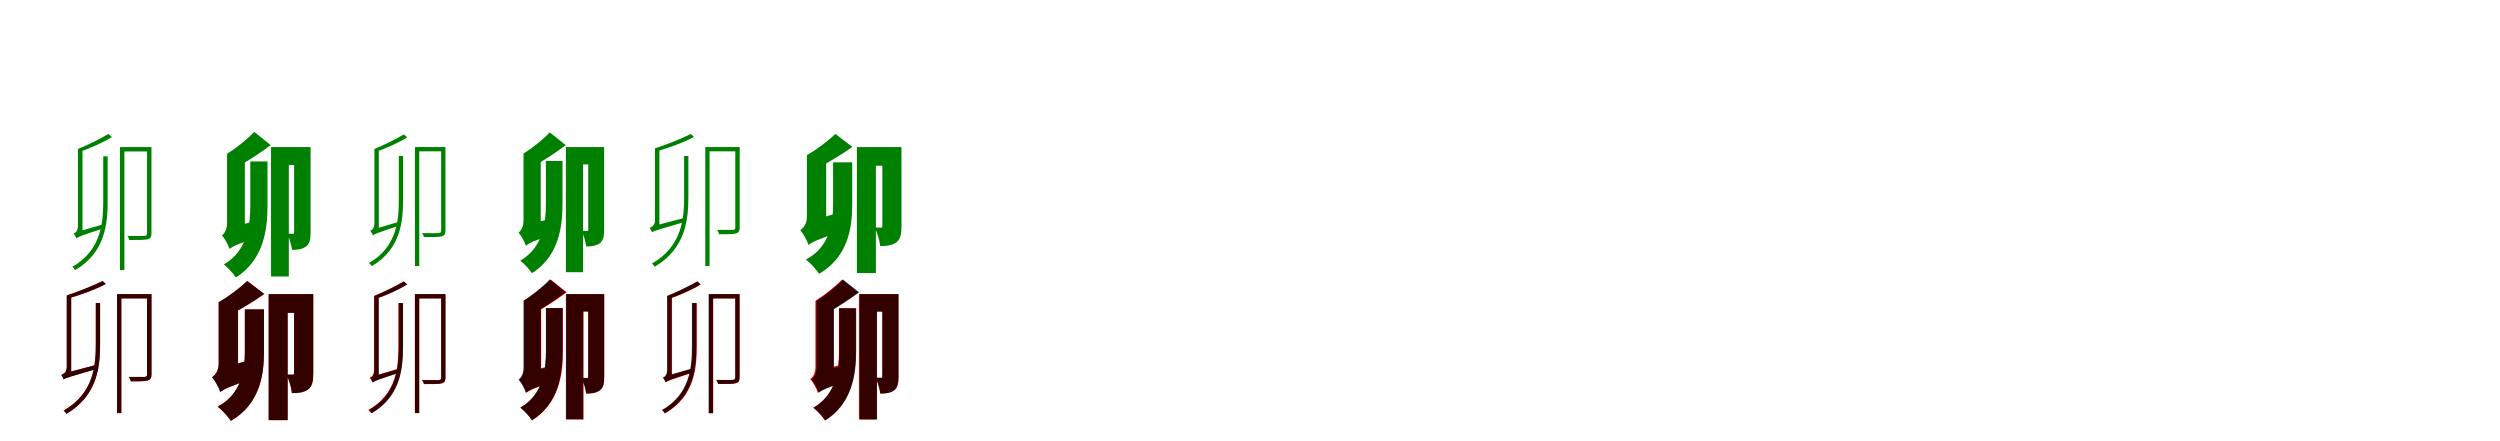 <?xml version="1.0" encoding="UTF-8"?>
<svg width="1700" height="300" xmlns="http://www.w3.org/2000/svg">
<rect width="100%" height="100%" fill="white"/>
<g fill="green" transform="translate(100 100) scale(0.1 -0.1)"><path d="M0.0 0.0V-586.0C0.0 -599.0 -5.0 -603.0 -19.0 -604.0C-31.0 -605.0 -77.0 -605.0 -134.0 -604.0C-128.0 -612.0 -123.0 -625.0 -121.0 -632.0C-53.0 -632.0 -16.0 -632.0 4.0 -627.0C24.0 -622.0 30.0 -610.0 30.0 -586.0V0.0ZM-298.0 -63.0V-364.0C-298.0 -505.0 -308.0 -701.0 -508.0 -814.0C-502.0 -819.0 -493.0 -830.0 -489.0 -837.0C-281.0 -715.0 -268.0 -514.0 -268.0 -364.0V-63.0ZM-184.0 0.0V-836.0H-154.0V-30.0H25.0V0.0ZM-263.0 89.0C-314.0 58.0 -405.0 13.0 -470.0 -13.0L-450.0 -30.0C-386.0 -7.0 -300.0 30.0 -239.0 68.0ZM-481.0 -621.0C-481.0 -606.0 -439.0 -581.0 -439.0 -581.0V-13.0H-470.0V-534.0C-470.0 -572.0 -487.0 -583.0 -499.0 -588.0C-492.0 -597.0 -484.0 -612.0 -481.0 -621.0ZM-481.0 -621.0C-470.0 -611.0 -448.0 -602.0 -297.0 -553.0C-298.0 -546.0 -300.0 -534.0 -300.0 -526.0L-462.0 -573.0L-481.0 -591.0Z"/></g>
<g fill="green" transform="translate(200 100) scale(0.1 -0.1)"><path d="M0.0 0.0V-578.0C0.0 -587.0 -2.0 -590.0 -9.0 -590.0C-15.0 -590.0 -32.0 -590.0 -47.0 -589.0C-32.0 -618.0 -18.0 -668.0 -14.0 -699.0C25.0 -699.0 54.0 -695.0 80.0 -677.0C107.0 -657.0 112.0 -626.0 112.0 -580.0V0.0ZM-298.0 -98.0V-401.0C-298.0 -528.0 -317.0 -706.0 -478.0 -798.0C-450.0 -820.0 -413.0 -861.0 -396.0 -887.0C-210.0 -769.0 -181.0 -567.0 -181.0 -402.0V-98.0ZM-157.0 0.0V-880.0H-36.0V-122.0H67.0V0.0ZM-271.0 103.0C-318.0 53.0 -398.0 -10.0 -456.0 -46.0L-369.0 -125.0C-309.0 -91.0 -229.0 -39.0 -159.0 13.0ZM-439.0 -693.0C-439.0 -651.0 -335.0 -582.0 -335.0 -582.0V-47.0H-456.0V-512.0C-456.0 -560.0 -472.0 -586.0 -491.0 -601.0C-473.0 -619.0 -447.0 -667.0 -439.0 -693.0ZM-439.0 -693.0C-420.0 -677.0 -388.0 -659.0 -239.0 -611.0C-243.0 -583.0 -247.0 -534.0 -246.0 -498.0L-408.0 -541.0L-451.0 -581.0Z"/></g>
<g fill="green" transform="translate(300 100) scale(0.1 -0.1)"><path d="M0.0 0.0V-567.0C0.0 -580.0 -5.0 -584.0 -18.0 -585.0C-30.0 -586.0 -75.0 -586.0 -130.0 -585.0C-124.0 -592.0 -119.0 -605.0 -117.0 -612.0C-51.0 -612.0 -16.0 -612.0 4.0 -607.0C23.0 -602.0 29.0 -590.0 29.0 -567.0V0.0ZM-288.0 -61.0V-352.0C-288.0 -489.0 -297.0 -678.0 -491.0 -788.0C-485.0 -792.0 -476.0 -803.0 -472.0 -810.0C-271.0 -692.0 -259.0 -497.0 -259.0 -352.0V-61.0ZM-178.0 0.0V-809.0H-149.0V-29.0H24.0V0.0ZM-254.0 86.0C-303.0 56.0 -391.0 13.0 -454.0 -13.0L-434.0 -29.0C-372.0 -7.0 -290.0 29.0 -231.0 66.0ZM-464.0 -601.0C-464.0 -587.0 -424.0 -562.0 -424.0 -562.0V-13.0H-454.0V-517.0C-454.0 -554.0 -470.0 -564.0 -482.0 -569.0C-475.0 -578.0 -467.0 -592.0 -464.0 -601.0ZM-464.0 -601.0C-454.0 -591.0 -432.0 -583.0 -287.0 -535.0C-288.0 -529.0 -290.0 -517.0 -290.0 -509.0L-446.0 -555.0L-464.0 -572.0Z"/></g>
<g fill="green" transform="translate(400 100) scale(0.1 -0.1)"><path d="M0.0 0.0V-560.0C0.0 -568.0 -2.0 -571.0 -9.0 -571.0C-14.0 -571.0 -31.0 -571.0 -45.0 -570.0C-31.0 -598.0 -17.0 -646.0 -14.0 -676.0C24.0 -676.0 52.0 -672.0 77.0 -655.0C103.0 -636.0 108.0 -606.0 108.0 -561.0V0.0ZM-288.0 -95.0V-388.0C-288.0 -511.0 -306.0 -683.0 -462.0 -772.0C-435.0 -793.0 -399.0 -833.0 -383.0 -858.0C-203.0 -744.0 -175.0 -548.0 -175.0 -389.0V-95.0ZM-152.0 0.0V-851.0H-35.0V-118.0H65.0V0.0ZM-262.0 100.0C-307.0 51.0 -384.0 -10.0 -440.0 -44.0L-356.0 -121.0C-298.0 -88.0 -221.0 -38.0 -153.0 13.0ZM-424.0 -671.0C-424.0 -630.0 -323.0 -563.0 -323.0 -563.0V-45.0H-440.0V-496.0C-440.0 -542.0 -456.0 -567.0 -474.0 -582.0C-457.0 -599.0 -432.0 -645.0 -424.0 -671.0ZM-424.0 -671.0C-405.0 -655.0 -375.0 -638.0 -231.0 -591.0C-235.0 -564.0 -239.0 -517.0 -238.0 -482.0L-394.0 -524.0L-435.0 -562.0Z"/></g>
<g fill="green" transform="translate(500 100) scale(0.1 -0.1)"><path d="M0.0 0.0V-547.0C0.0 -559.0 -4.0 -562.0 -16.0 -563.0C-29.0 -563.0 -70.0 -563.0 -124.0 -563.0C-118.0 -571.0 -112.0 -584.0 -110.0 -593.0C-51.0 -593.0 -13.0 -593.0 5.0 -587.0C24.0 -581.0 30.0 -569.0 30.0 -547.0V0.0ZM-348.0 -61.0V-336.0C-348.0 -477.0 -358.0 -673.0 -567.0 -792.0C-560.0 -797.0 -552.0 -807.0 -548.0 -814.0C-333.0 -687.0 -319.0 -485.0 -319.0 -335.0V-61.0ZM-204.0 0.0V-809.0H-175.0V-29.0H12.0V0.0ZM-302.0 89.0C-364.0 59.0 -470.0 15.0 -546.0 -9.0L-528.0 -27.0C-453.0 -5.0 -350.0 31.0 -281.0 69.0ZM-567.0 -580.0C-567.0 -566.0 -516.0 -543.0 -516.0 -543.0V-9.0H-546.0V-497.0C-546.0 -533.0 -569.0 -544.0 -583.0 -550.0C-576.0 -558.0 -569.0 -571.0 -567.0 -580.0ZM-567.0 -580.0C-553.0 -570.0 -530.0 -563.0 -331.0 -505.0C-331.0 -499.0 -333.0 -486.0 -333.0 -478.0L-545.0 -534.0L-567.0 -552.0Z"/></g>
<g fill="green" transform="translate(600 100) scale(0.1 -0.1)"><path d="M0.0 0.0V-536.0C0.0 -545.0 -2.0 -548.0 -10.0 -548.0C-17.0 -548.0 -35.0 -548.0 -52.0 -547.0C-35.0 -581.0 -18.0 -637.0 -15.0 -673.0C29.0 -673.0 63.0 -670.0 94.0 -649.0C124.0 -627.0 130.0 -591.0 130.0 -539.0V0.0ZM-335.0 -104.0V-392.0C-335.0 -513.0 -357.0 -680.0 -520.0 -765.0C-488.0 -789.0 -449.0 -834.0 -430.0 -862.0C-237.0 -749.0 -205.0 -557.0 -205.0 -393.0V-104.0ZM-173.0 0.0V-857.0H-44.0V-127.0H55.0V0.0ZM-319.0 89.0C-370.0 41.0 -451.0 -21.0 -514.0 -55.0L-422.0 -133.0C-360.0 -100.0 -275.0 -50.0 -204.0 1.0ZM-502.0 -666.0C-502.0 -622.0 -382.0 -547.0 -382.0 -547.0V-55.0H-513.0V-474.0C-513.0 -523.0 -537.0 -551.0 -558.0 -565.0C-539.0 -586.0 -511.0 -637.0 -502.0 -666.0ZM-502.0 -666.0C-480.0 -647.0 -441.0 -628.0 -259.0 -565.0C-267.0 -534.0 -274.0 -479.0 -275.0 -439.0L-472.0 -499.0L-519.0 -541.0Z"/></g>
<g fill="red" transform="translate(100 200) scale(0.1 -0.1)"><path d="M0.0 0.0V-546.0C0.0 -559.0 -4.0 -562.0 -16.0 -563.0C-29.0 -563.0 -70.0 -563.0 -123.0 -563.0C-118.0 -571.0 -112.0 -584.0 -110.0 -593.0C-51.0 -593.0 -13.0 -593.0 5.0 -587.0C24.0 -581.0 30.0 -569.0 30.0 -546.0V0.0ZM-349.0 -61.0V-336.0C-349.0 -477.0 -358.0 -673.0 -568.0 -792.0C-561.0 -797.0 -552.0 -808.0 -548.0 -814.0C-333.0 -687.0 -320.0 -485.0 -320.0 -335.0V-61.0ZM-204.0 0.0V-809.0H-175.0V-29.0H12.0V0.0ZM-302.0 89.0C-364.0 59.0 -471.0 15.0 -546.0 -9.0L-529.0 -27.0C-453.0 -5.0 -350.0 31.0 -281.0 69.0ZM-567.0 -580.0C-567.0 -566.0 -516.0 -543.0 -516.0 -543.0V-9.0H-546.0V-497.0C-546.0 -533.0 -570.0 -544.0 -583.0 -549.0C-577.0 -558.0 -570.0 -571.0 -567.0 -580.0ZM-567.0 -580.0C-553.0 -570.0 -530.0 -563.0 -331.0 -505.0C-332.0 -499.0 -333.0 -486.0 -333.0 -478.0L-545.0 -534.0L-567.0 -552.0Z"/></g>
<g fill="black" opacity=".8" transform="translate(100 200) scale(0.1 -0.1)"><path d="M0.0 0.0V-547.0C0.0 -559.0 -4.0 -562.0 -16.0 -563.0C-29.0 -563.0 -70.0 -563.0 -124.0 -563.0C-118.0 -571.0 -112.0 -584.0 -110.0 -593.0C-51.0 -593.0 -13.0 -593.0 5.0 -587.0C24.0 -581.0 30.0 -569.0 30.0 -547.0V0.0ZM-348.0 -61.0V-336.0C-348.0 -477.0 -358.0 -673.0 -567.0 -792.0C-560.0 -797.0 -552.0 -807.0 -548.0 -814.0C-333.0 -687.0 -319.0 -485.0 -319.0 -335.0V-61.0ZM-204.0 0.0V-809.0H-175.0V-29.0H12.0V0.0ZM-302.0 89.0C-364.0 59.0 -470.0 15.0 -546.0 -9.0L-528.0 -27.0C-453.0 -5.0 -350.0 31.0 -281.0 69.0ZM-567.0 -580.0C-567.0 -566.0 -516.0 -543.0 -516.0 -543.0V-9.0H-546.0V-497.0C-546.0 -533.0 -569.0 -544.0 -583.0 -550.0C-576.0 -558.0 -569.0 -571.0 -567.0 -580.0ZM-567.0 -580.0C-553.0 -570.0 -530.0 -563.0 -331.0 -505.0C-331.0 -499.0 -333.0 -486.0 -333.0 -478.0L-545.0 -534.0L-567.0 -552.0Z"/></g>
<g fill="red" transform="translate(200 200) scale(0.1 -0.1)"><path d="M0.0 0.0V-536.0C0.0 -545.0 -2.0 -548.0 -10.0 -548.0C-17.0 -548.0 -35.0 -548.0 -52.0 -547.0C-35.0 -581.0 -18.0 -637.0 -15.0 -673.0C29.0 -673.0 63.0 -670.0 94.0 -649.0C124.0 -627.0 130.0 -591.0 130.0 -539.0V0.0ZM-335.0 -104.0V-392.0C-335.0 -513.0 -356.0 -680.0 -520.0 -765.0C-488.0 -789.0 -448.0 -834.0 -430.0 -862.0C-236.0 -749.0 -205.0 -557.0 -205.0 -393.0V-104.0ZM-173.0 0.0V-857.0H-44.0V-127.0H56.0V0.0ZM-318.0 89.0C-369.0 41.0 -451.0 -21.0 -513.0 -55.0L-422.0 -133.0C-359.0 -101.0 -275.0 -50.0 -203.0 1.0ZM-502.0 -666.0C-502.0 -622.0 -381.0 -547.0 -381.0 -547.0V-55.0H-513.0V-474.0C-513.0 -523.0 -536.0 -551.0 -557.0 -565.0C-538.0 -587.0 -511.0 -637.0 -502.0 -666.0ZM-502.0 -666.0C-479.0 -647.0 -441.0 -628.0 -258.0 -565.0C-266.0 -534.0 -273.0 -479.0 -275.0 -440.0L-472.0 -500.0L-519.0 -542.0Z"/></g>
<g fill="black" opacity=".8" transform="translate(200 200) scale(0.1 -0.1)"><path d="M0.0 0.0V-536.0C0.0 -545.0 -2.0 -548.0 -10.0 -548.0C-17.0 -548.0 -35.0 -548.0 -52.0 -547.0C-35.0 -581.0 -18.0 -637.0 -15.0 -673.0C29.0 -673.0 63.0 -670.0 94.0 -649.0C124.0 -627.0 130.0 -591.0 130.0 -539.0V0.0ZM-335.0 -104.0V-392.0C-335.0 -513.0 -357.0 -680.0 -520.0 -765.0C-488.0 -789.0 -449.0 -834.0 -430.0 -862.0C-237.0 -749.0 -205.0 -557.0 -205.0 -393.0V-104.0ZM-173.0 0.0V-857.0H-44.0V-127.0H55.0V0.0ZM-319.0 89.0C-370.0 41.0 -451.0 -21.0 -514.0 -55.0L-422.0 -133.0C-360.0 -100.0 -275.0 -50.0 -204.0 1.0ZM-502.0 -666.0C-502.0 -622.0 -382.0 -547.0 -382.0 -547.0V-55.0H-513.0V-474.0C-513.0 -523.0 -537.0 -551.0 -558.0 -565.0C-539.0 -586.0 -511.0 -637.0 -502.0 -666.0ZM-502.0 -666.0C-480.0 -647.0 -441.0 -628.0 -259.0 -565.0C-267.0 -534.0 -274.0 -479.0 -275.0 -439.0L-472.0 -499.0L-519.0 -541.0Z"/></g>
<g fill="red" transform="translate(300 200) scale(0.1 -0.1)"><path d="M0.0 0.0V-566.0C0.0 -579.0 -5.0 -583.0 -18.0 -584.0C-30.0 -585.0 -74.0 -585.0 -129.0 -584.0C-124.0 -592.0 -119.0 -604.0 -117.0 -611.0C-51.0 -611.0 -15.0 -611.0 4.0 -606.0C23.0 -601.0 29.0 -590.0 29.0 -566.0V0.0ZM-291.0 -61.0V-352.0C-291.0 -488.0 -300.0 -678.0 -495.0 -788.0C-489.0 -793.0 -480.0 -804.0 -476.0 -810.0C-274.0 -692.0 -262.0 -497.0 -262.0 -352.0V-61.0ZM-179.0 0.0V-809.0H-150.0V-29.0H24.0V0.0ZM-255.0 86.0C-305.0 56.0 -394.0 13.0 -457.0 -12.0L-438.0 -29.0C-375.0 -7.0 -291.0 29.0 -232.0 66.0ZM-468.0 -600.0C-468.0 -586.0 -427.0 -562.0 -427.0 -562.0V-12.0H-457.0V-516.0C-457.0 -553.0 -474.0 -564.0 -485.0 -568.0C-479.0 -577.0 -471.0 -592.0 -468.0 -600.0ZM-468.0 -600.0C-457.0 -591.0 -436.0 -582.0 -292.0 -536.0C-293.0 -529.0 -295.0 -517.0 -295.0 -509.0L-449.0 -554.0L-468.0 -571.0Z"/></g>
<g fill="black" opacity=".8" transform="translate(300 200) scale(0.1 -0.1)"><path d="M0.0 0.0V-567.0C0.0 -580.0 -5.0 -584.0 -18.0 -585.0C-30.0 -586.0 -75.0 -586.0 -130.0 -585.0C-124.0 -592.0 -119.0 -605.0 -117.0 -612.0C-51.0 -612.0 -16.0 -612.0 4.0 -607.0C23.0 -602.0 29.0 -590.0 29.0 -567.0V0.0ZM-288.0 -61.0V-352.0C-288.0 -489.0 -297.0 -678.0 -491.0 -788.0C-485.0 -792.0 -476.0 -803.0 -472.0 -810.0C-271.0 -692.0 -259.0 -497.0 -259.0 -352.0V-61.0ZM-178.0 0.0V-809.0H-149.0V-29.0H24.0V0.0ZM-254.0 86.0C-303.0 56.0 -391.0 13.0 -454.0 -13.0L-434.0 -29.0C-372.0 -7.0 -290.0 29.0 -231.0 66.0ZM-464.0 -601.0C-464.0 -587.0 -424.0 -562.0 -424.0 -562.0V-13.0H-454.0V-517.0C-454.0 -554.0 -470.0 -564.0 -482.0 -569.0C-475.0 -578.0 -467.0 -592.0 -464.0 -601.0ZM-464.0 -601.0C-454.0 -591.0 -432.0 -583.0 -287.0 -535.0C-288.0 -529.0 -290.0 -517.0 -290.0 -509.0L-446.0 -555.0L-464.0 -572.0Z"/></g>
<g fill="red" transform="translate(400 200) scale(0.1 -0.1)"><path d="M0.0 0.0V-559.0C0.0 -567.0 -2.0 -570.0 -9.0 -570.0C-15.0 -570.0 -31.0 -570.0 -46.0 -569.0C-31.0 -598.0 -17.0 -646.0 -14.0 -676.0C24.0 -676.0 53.0 -673.0 78.0 -655.0C104.0 -636.0 109.0 -605.0 109.0 -561.0V0.0ZM-286.0 -95.0V-388.0C-286.0 -511.0 -304.0 -683.0 -461.0 -772.0C-433.0 -793.0 -397.0 -833.0 -381.0 -858.0C-200.0 -744.0 -172.0 -549.0 -172.0 -389.0V-95.0ZM-148.0 0.0V-852.0H-32.0V-118.0H68.0V0.0ZM-255.0 99.0C-301.0 51.0 -379.0 -10.0 -435.0 -45.0L-351.0 -121.0C-292.0 -89.0 -215.0 -38.0 -147.0 12.0ZM-419.0 -671.0C-419.0 -631.0 -320.0 -565.0 -320.0 -565.0V-45.0H-435.0V-498.0C-435.0 -544.0 -450.0 -570.0 -468.0 -583.0C-451.0 -601.0 -427.0 -646.0 -419.0 -671.0ZM-419.0 -671.0C-401.0 -655.0 -371.0 -638.0 -223.0 -591.0C-228.0 -566.0 -231.0 -521.0 -231.0 -488.0L-390.0 -531.0L-430.0 -568.0Z"/></g>
<g fill="black" opacity=".8" transform="translate(400 200) scale(0.1 -0.1)"><path d="M0.0 0.0V-560.0C0.0 -568.0 -2.0 -571.0 -9.0 -571.0C-14.0 -571.0 -31.0 -571.0 -45.0 -570.0C-31.0 -598.0 -17.0 -646.0 -14.0 -676.0C24.0 -676.0 52.0 -672.0 77.0 -655.0C103.0 -636.0 108.0 -606.0 108.0 -561.0V0.0ZM-288.0 -95.0V-388.0C-288.0 -511.0 -306.0 -683.0 -462.0 -772.0C-435.0 -793.0 -399.0 -833.0 -383.0 -858.0C-203.0 -744.0 -175.0 -548.0 -175.0 -389.0V-95.0ZM-152.0 0.0V-851.0H-35.0V-118.0H65.0V0.0ZM-262.0 100.0C-307.0 51.0 -384.0 -10.0 -440.0 -44.0L-356.0 -121.0C-298.0 -88.0 -221.0 -38.0 -153.0 13.0ZM-424.0 -671.0C-424.0 -630.0 -323.0 -563.0 -323.0 -563.0V-45.0H-440.0V-496.0C-440.0 -542.0 -456.0 -567.0 -474.0 -582.0C-457.0 -599.0 -432.0 -645.0 -424.0 -671.0ZM-424.0 -671.0C-405.0 -655.0 -375.0 -638.0 -231.0 -591.0C-235.0 -564.0 -239.0 -517.0 -238.0 -482.0L-394.0 -524.0L-435.0 -562.0Z"/></g>
<g fill="red" transform="translate(500 200) scale(0.1 -0.1)"><path d="M0.0 0.0V-566.0C0.0 -579.0 -5.0 -583.0 -18.0 -584.0C-30.0 -585.0 -74.0 -585.0 -129.0 -584.0C-124.0 -592.0 -119.0 -604.0 -117.0 -611.0C-51.0 -611.0 -15.0 -611.0 4.0 -606.0C23.0 -601.0 29.0 -590.0 29.0 -566.0V0.0ZM-291.0 -61.0V-352.0C-291.0 -488.0 -300.0 -678.0 -495.0 -788.0C-489.0 -793.0 -480.0 -804.0 -476.0 -810.0C-274.0 -692.0 -262.0 -497.0 -262.0 -352.0V-61.0ZM-179.0 0.0V-809.0H-150.0V-29.0H24.0V0.0ZM-258.0 86.0C-308.0 56.0 -397.0 13.0 -460.0 -12.0L-441.0 -29.0C-378.0 -7.0 -294.0 29.0 -235.0 66.0ZM-471.0 -600.0C-471.0 -586.0 -430.0 -562.0 -430.0 -562.0V-12.0H-460.0V-516.0C-460.0 -553.0 -477.0 -564.0 -488.0 -568.0C-482.0 -577.0 -474.0 -592.0 -471.0 -600.0ZM-471.0 -600.0C-460.0 -590.0 -438.0 -582.0 -285.0 -533.0C-287.0 -526.0 -288.0 -514.0 -288.0 -506.0L-452.0 -554.0L-471.0 -571.0Z"/></g>
<g fill="black" opacity=".8" transform="translate(500 200) scale(0.1 -0.1)"><path d="M0.0 0.0V-565.0C0.0 -578.0 -5.0 -582.0 -18.0 -583.0C-30.0 -584.0 -75.0 -584.0 -129.0 -583.0C-123.0 -590.0 -118.0 -603.0 -116.0 -611.0C-51.0 -611.0 -16.0 -611.0 4.0 -605.0C23.0 -600.0 29.0 -588.0 29.0 -565.0V0.0ZM-295.0 -61.0V-351.0C-295.0 -488.0 -304.0 -678.0 -499.0 -789.0C-493.0 -793.0 -484.0 -804.0 -480.0 -811.0C-278.0 -692.0 -265.0 -496.0 -265.0 -351.0V-61.0ZM-181.0 0.0V-810.0H-152.0V-29.0H23.0V0.0ZM-259.0 86.0C-310.0 56.0 -400.0 13.0 -464.0 -13.0L-444.0 -29.0C-381.0 -7.0 -297.0 29.0 -236.0 66.0ZM-475.0 -599.0C-475.0 -585.0 -434.0 -561.0 -434.0 -561.0V-13.0H-464.0V-515.0C-464.0 -552.0 -481.0 -562.0 -493.0 -568.0C-486.0 -576.0 -478.0 -590.0 -475.0 -599.0ZM-475.0 -599.0C-465.0 -589.0 -443.0 -581.0 -292.0 -532.0C-293.0 -526.0 -295.0 -514.0 -295.0 -506.0L-457.0 -553.0L-475.0 -570.0Z"/></g>
<g fill="red" transform="translate(600 200) scale(0.1 -0.1)"><path d="M0.0 0.0V-559.0C0.0 -567.0 -2.0 -570.0 -9.0 -570.0C-15.0 -570.0 -31.0 -570.0 -46.0 -569.0C-31.0 -598.0 -17.0 -646.0 -14.0 -676.0C24.0 -676.0 53.0 -673.0 78.0 -655.0C104.0 -636.0 109.0 -605.0 109.0 -561.0V0.0ZM-295.0 -96.0V-389.0C-295.0 -512.0 -313.0 -684.0 -470.0 -773.0C-442.0 -794.0 -406.0 -834.0 -390.0 -859.0C-209.0 -745.0 -181.0 -550.0 -181.0 -390.0V-96.0ZM-159.0 0.0V-852.0H-39.0V-118.0H61.0V0.0ZM-274.0 99.0C-320.0 51.0 -398.0 -10.0 -454.0 -45.0L-370.0 -121.0C-311.0 -89.0 -234.0 -38.0 -166.0 12.0ZM-438.0 -671.0C-438.0 -629.0 -333.0 -560.0 -333.0 -560.0V-46.0H-455.0V-491.0C-455.0 -538.0 -471.0 -563.0 -490.0 -578.0C-472.0 -597.0 -446.0 -644.0 -438.0 -671.0ZM-438.0 -671.0C-418.0 -654.0 -386.0 -636.0 -242.0 -589.0C-246.0 -560.0 -251.0 -509.0 -250.0 -472.0L-407.0 -514.0L-451.0 -555.0Z"/></g>
<g fill="black" opacity=".8" transform="translate(600 200) scale(0.1 -0.1)"><path d="M0.0 0.0V-558.0C0.0 -566.0 -2.0 -569.0 -9.0 -569.0C-14.0 -569.0 -31.0 -569.0 -46.0 -568.0C-31.0 -597.0 -17.0 -646.0 -14.0 -676.0C25.0 -676.0 53.0 -672.0 79.0 -655.0C105.0 -636.0 110.0 -605.0 110.0 -559.0V0.0ZM-293.0 -96.0V-389.0C-293.0 -512.0 -312.0 -683.0 -468.0 -772.0C-441.0 -793.0 -405.0 -834.0 -388.0 -859.0C-207.0 -745.0 -178.0 -549.0 -178.0 -390.0V-96.0ZM-154.0 0.0V-852.0H-36.0V-119.0H64.0V0.0ZM-268.0 99.0C-314.0 50.0 -391.0 -11.0 -448.0 -45.0L-363.0 -122.0C-305.0 -89.0 -227.0 -39.0 -158.0 12.0ZM-433.0 -671.0C-433.0 -630.0 -329.0 -562.0 -329.0 -562.0V-46.0H-448.0V-494.0C-448.0 -541.0 -465.0 -566.0 -483.0 -581.0C-466.0 -598.0 -441.0 -645.0 -433.0 -671.0ZM-433.0 -671.0C-413.0 -655.0 -382.0 -638.0 -234.0 -589.0C-239.0 -561.0 -243.0 -513.0 -242.0 -478.0L-403.0 -522.0L-444.0 -560.0Z"/></g>
</svg>
